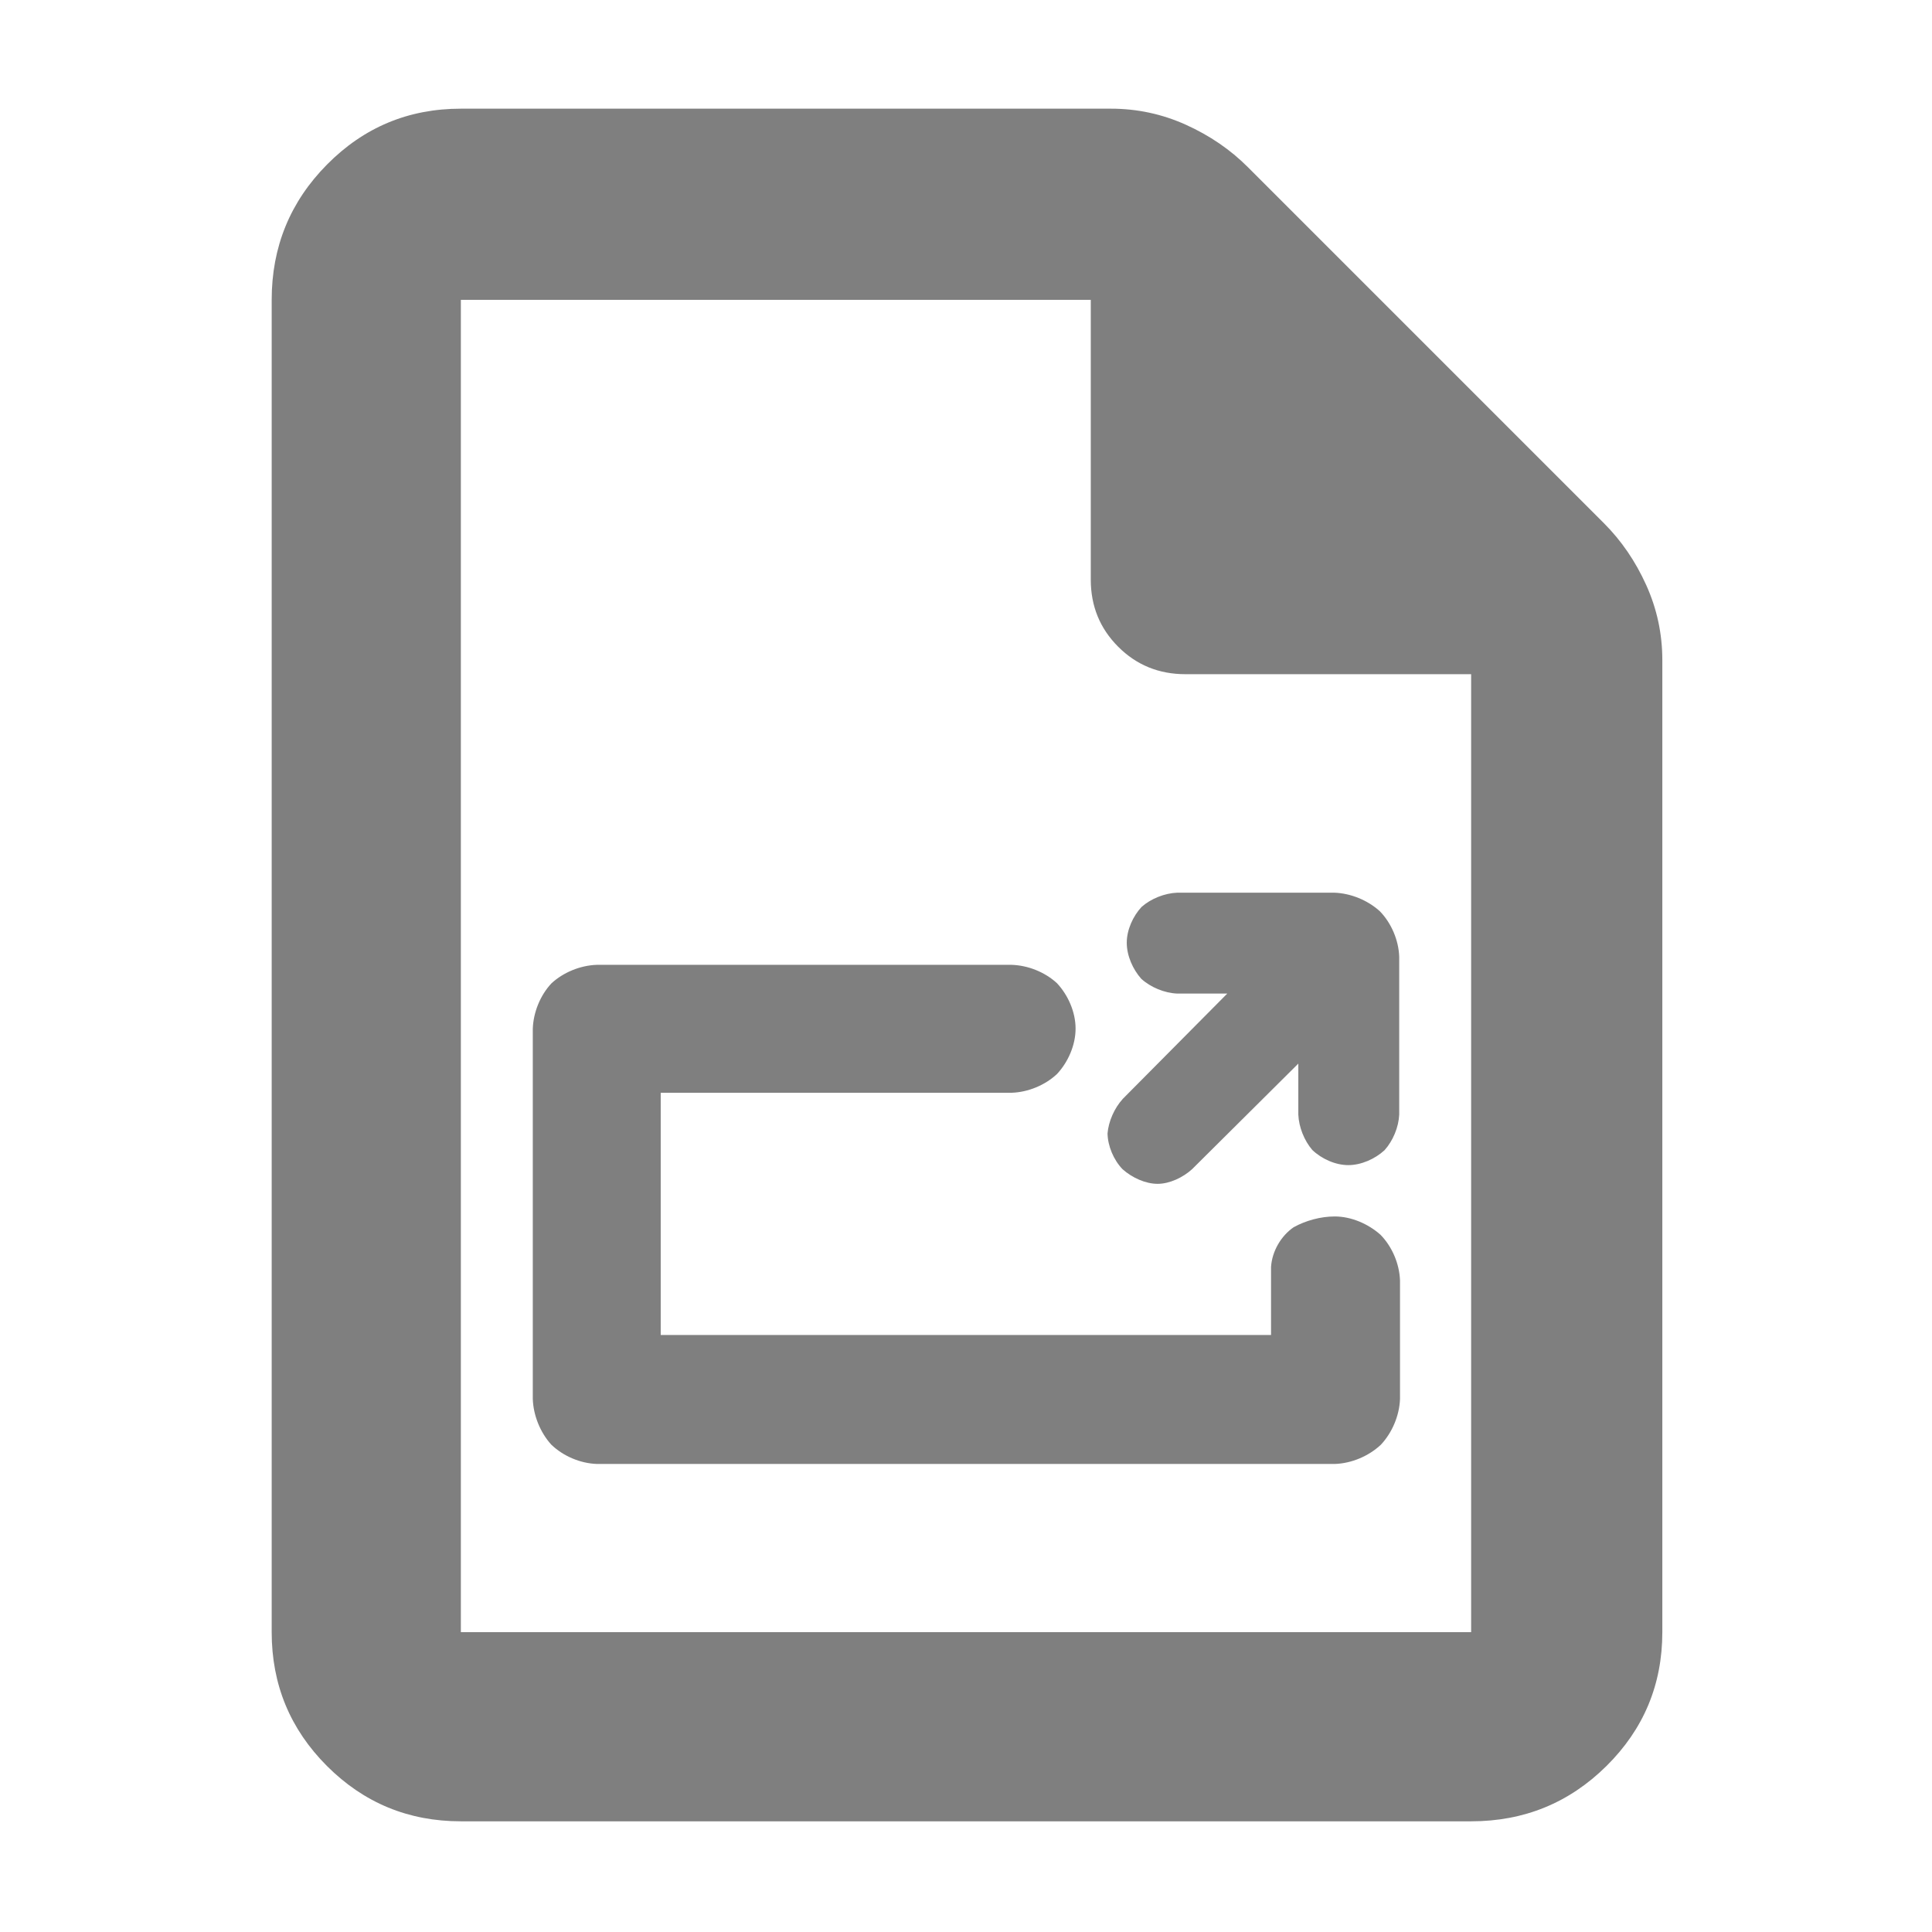 <?xml version="1.0" encoding="utf-8"?>
<svg xmlns="http://www.w3.org/2000/svg" height="48" viewBox="0 -960 960 960" width="48">
  <path fill="rgb(127, 127, 127)" d="M 229 -55 C 202.967 -55 180.793 -64.157 162.48 -82.47 C 144.16 -100.79 135 -122.967 135 -149 L 135 -811 C 135 -837.307 144.16 -859.717 162.48 -878.23 C 180.793 -896.743 202.967 -906 229 -906 L 552 -906 C 565.04 -906 577.467 -903.333 589.28 -898 C 601.093 -892.667 611.333 -885.667 620 -877 L 797 -700 C 805.667 -691.333 812.667 -681.093 818 -669.28 C 823.333 -657.467 826 -645.04 826 -632 L 826 -149 C 826 -122.967 816.743 -100.79 798.23 -82.47 C 779.717 -64.157 757.307 -55 731 -55 L 229 -55 Z M 542 -672 L 542 -811 L 229 -811 L 229 -149 L 731 -149 L 731 -625 L 589 -625 C 575.833 -625 564.71 -629.543 555.63 -638.63 C 546.543 -647.71 542 -658.833 542 -672 Z M 502.666 -480.58 C 510.853 -480.318 519.236 -476.959 525.195 -471.463 C 530.717 -465.568 534.448 -457.13 534.448 -448.9 C 534.448 -440.672 530.73 -432.243 525.219 -426.332 C 519.298 -420.778 510.91 -417.296 502.666 -417.01 L 328.306 -417.01 L 328.306 -296.65 L 631.575 -296.65 L 631.575 -330.48 C 632.076 -338.242 636.496 -345.856 642.804 -350.198 C 648.744 -353.484 656.175 -355.55 663.224 -355.55 C 671.434 -355.55 679.87 -351.868 685.945 -346.467 C 691.738 -340.555 695.36 -332.053 695.657 -323.76 L 695.657 -264.87 C 695.372 -256.716 691.827 -248.169 686.12 -242.092 C 680.051 -236.429 671.591 -232.868 663.359 -232.57 L 296.523 -232.57 C 288.243 -232.875 279.805 -236.49 273.895 -242.199 C 268.406 -248.271 265.007 -256.763 264.741 -264.87 L 264.741 -448.79 C 265.016 -457.03 268.473 -465.473 274.011 -471.38 C 279.907 -476.829 288.289 -480.294 296.523 -480.58 L 502.666 -480.58 Z M 609.822 -466.3 L 584.947 -466.3 C 578.637 -466.564 571.741 -469.394 567.07 -473.661 C 562.909 -478.351 559.881 -485.086 559.881 -491.58 C 559.881 -497.964 562.989 -504.776 567.229 -509.339 C 571.857 -513.451 578.637 -516.166 584.947 -516.43 L 662.962 -516.43 C 671.148 -516.151 679.551 -512.724 685.627 -507.22 C 691.372 -501.311 694.964 -492.837 695.259 -484.65 L 695.259 -406.12 C 694.974 -399.936 692.192 -393.175 687.978 -388.478 C 683.215 -384.084 676.317 -381.06 669.955 -381.06 C 663.575 -381.06 656.687 -384.159 652.047 -388.611 C 648.039 -393.294 645.393 -399.988 645.129 -406.12 L 645.129 -431.502 L 592.389 -379.084 C 587.828 -374.923 581.214 -371.76 575.182 -371.76 C 569.268 -371.76 562.626 -374.725 557.81 -378.999 C 553.313 -383.672 550.458 -390.555 550.328 -396.804 C 550.83 -402.847 553.739 -409.392 557.924 -413.992 L 609.822 -466.3 Z"/>
</svg>